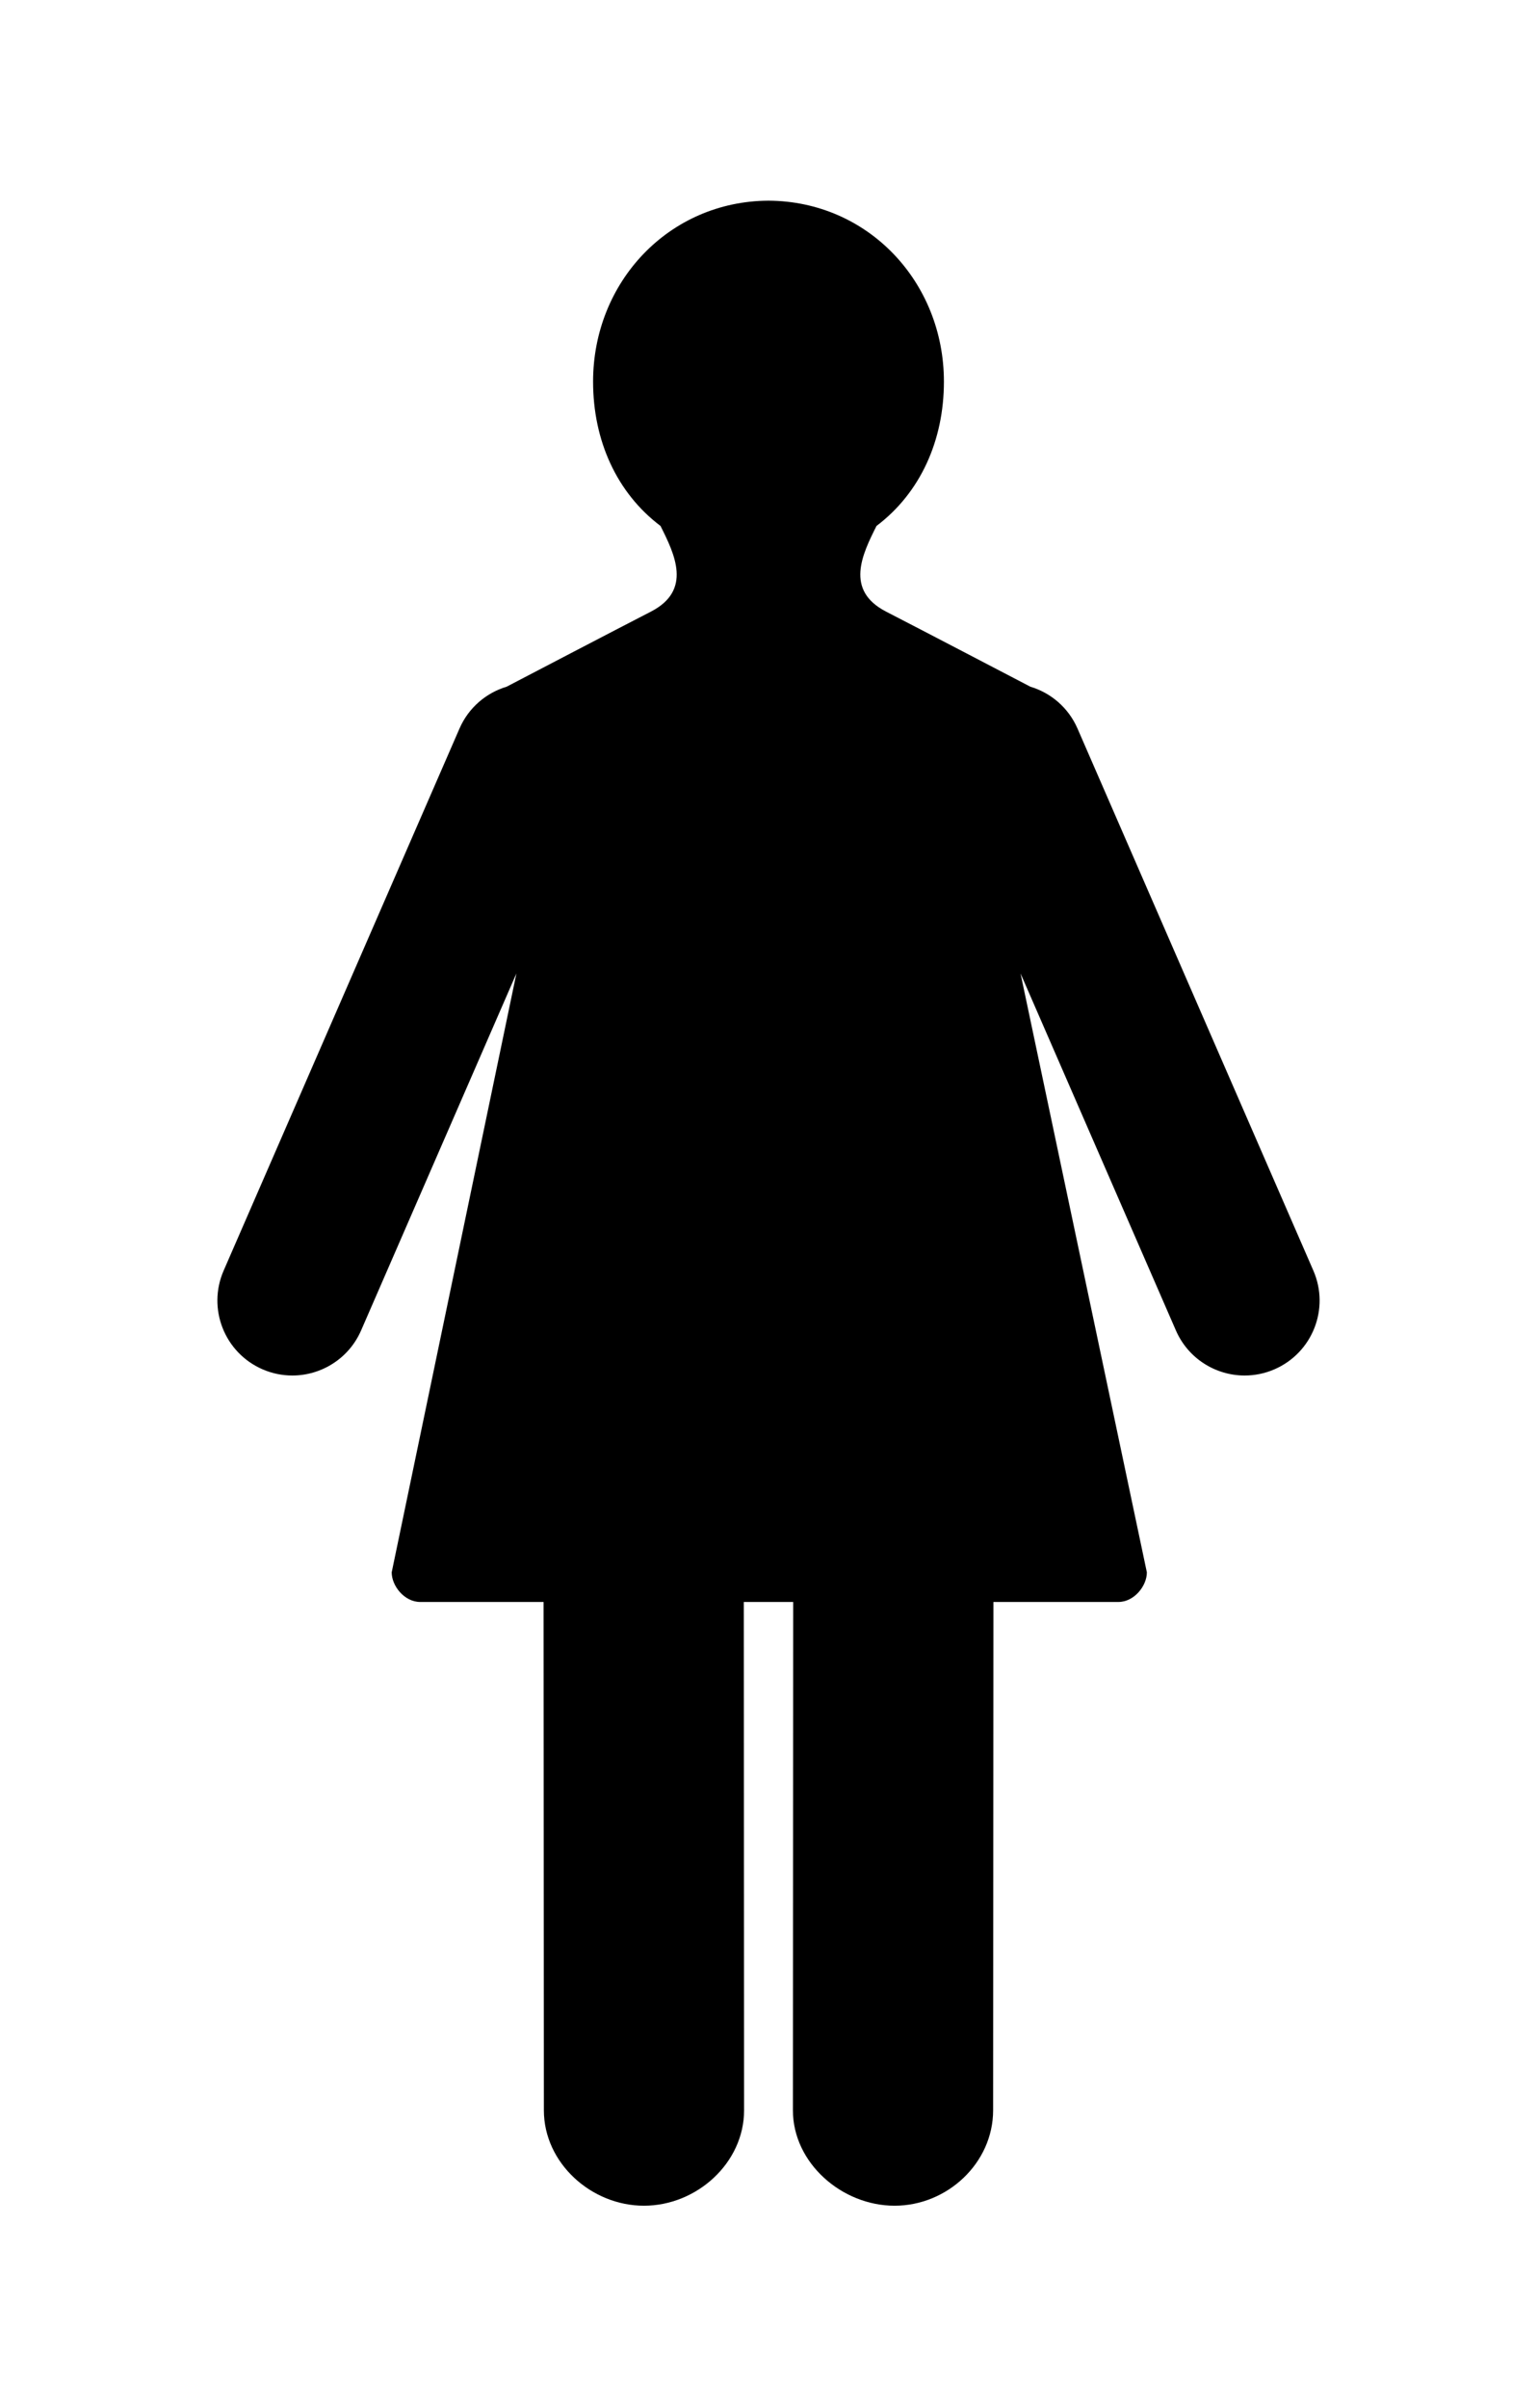 <?xml version="1.0" encoding="iso-8859-1"?>
<!-- Generator: Adobe Illustrator 15.1.0, SVG Export Plug-In . SVG Version: 6.00 Build 0)  -->
<!DOCTYPE svg PUBLIC "-//W3C//DTD SVG 1.1//EN" "http://www.w3.org/Graphics/SVG/1.1/DTD/svg11.dtd">
<svg focusable="false" version="1.1" id="Shape" xmlns="http://www.w3.org/2000/svg" xmlns:xlink="http://www.w3.org/1999/xlink" x="0px" y="0px"
	 width="383.016px" height="600px" viewBox="0 0 383.016 600" style="enable-background:new 0 0 383.016 600;" xml:space="preserve"
	>
<path style="fill-rule:evenodd;clip-rule:evenodd;" d="M317.607,341.16c-2.416,1.052-4.955,1.552-7.443,1.552
	c-7.199,0-14.068-4.198-17.132-11.227l-38.716-88.952l31.479,149.218c0,3.403-3.172,7.382-7.101,7.382h-31.14l-0.072,126.668
	c-0.013,13.13-11.434,23.757-24.55,23.757c-0.015,0-0.015,0-0.025,0c-13.129-0.013-25.318-10.652-25.318-23.782l0.072-126.643H191.5
	h-6.149l0.073,126.643c0,13.13-11.801,23.77-24.929,23.782c-0.011,0-0.011,0-0.023,0c-13.117,0-24.93-10.627-24.94-23.757
	l-0.073-126.668h-30.75c-3.93,0-7.101-3.979-7.101-7.382l31.078-149.218l-38.704,88.952c-3.063,7.028-9.932,11.227-17.134,11.227
	c-2.488,0-5.025-0.5-7.44-1.552c-9.469-4.123-13.8-15.116-9.677-24.586l58.776-135.062c2.282-5.235,6.675-8.896,11.75-10.422
	c6.431-3.354,26.491-13.837,35.971-18.717c10.311-5.321,5.895-14.301,2.367-21.33c-10.896-8.224-16.803-21.255-16.803-35.959
	c0-24.83,18.914-44.964,43.708-45.085c24.807,0.121,43.72,20.255,43.72,45.085c0,14.704-5.906,27.735-16.802,35.959
	c-3.526,7.029-7.943,16.009,2.367,21.33c9.468,4.88,29.54,15.362,35.971,18.717c5.077,1.526,9.471,5.187,11.751,10.422
	l58.777,135.062C331.408,326.044,327.077,337.037,317.607,341.16z"/>
</svg>
